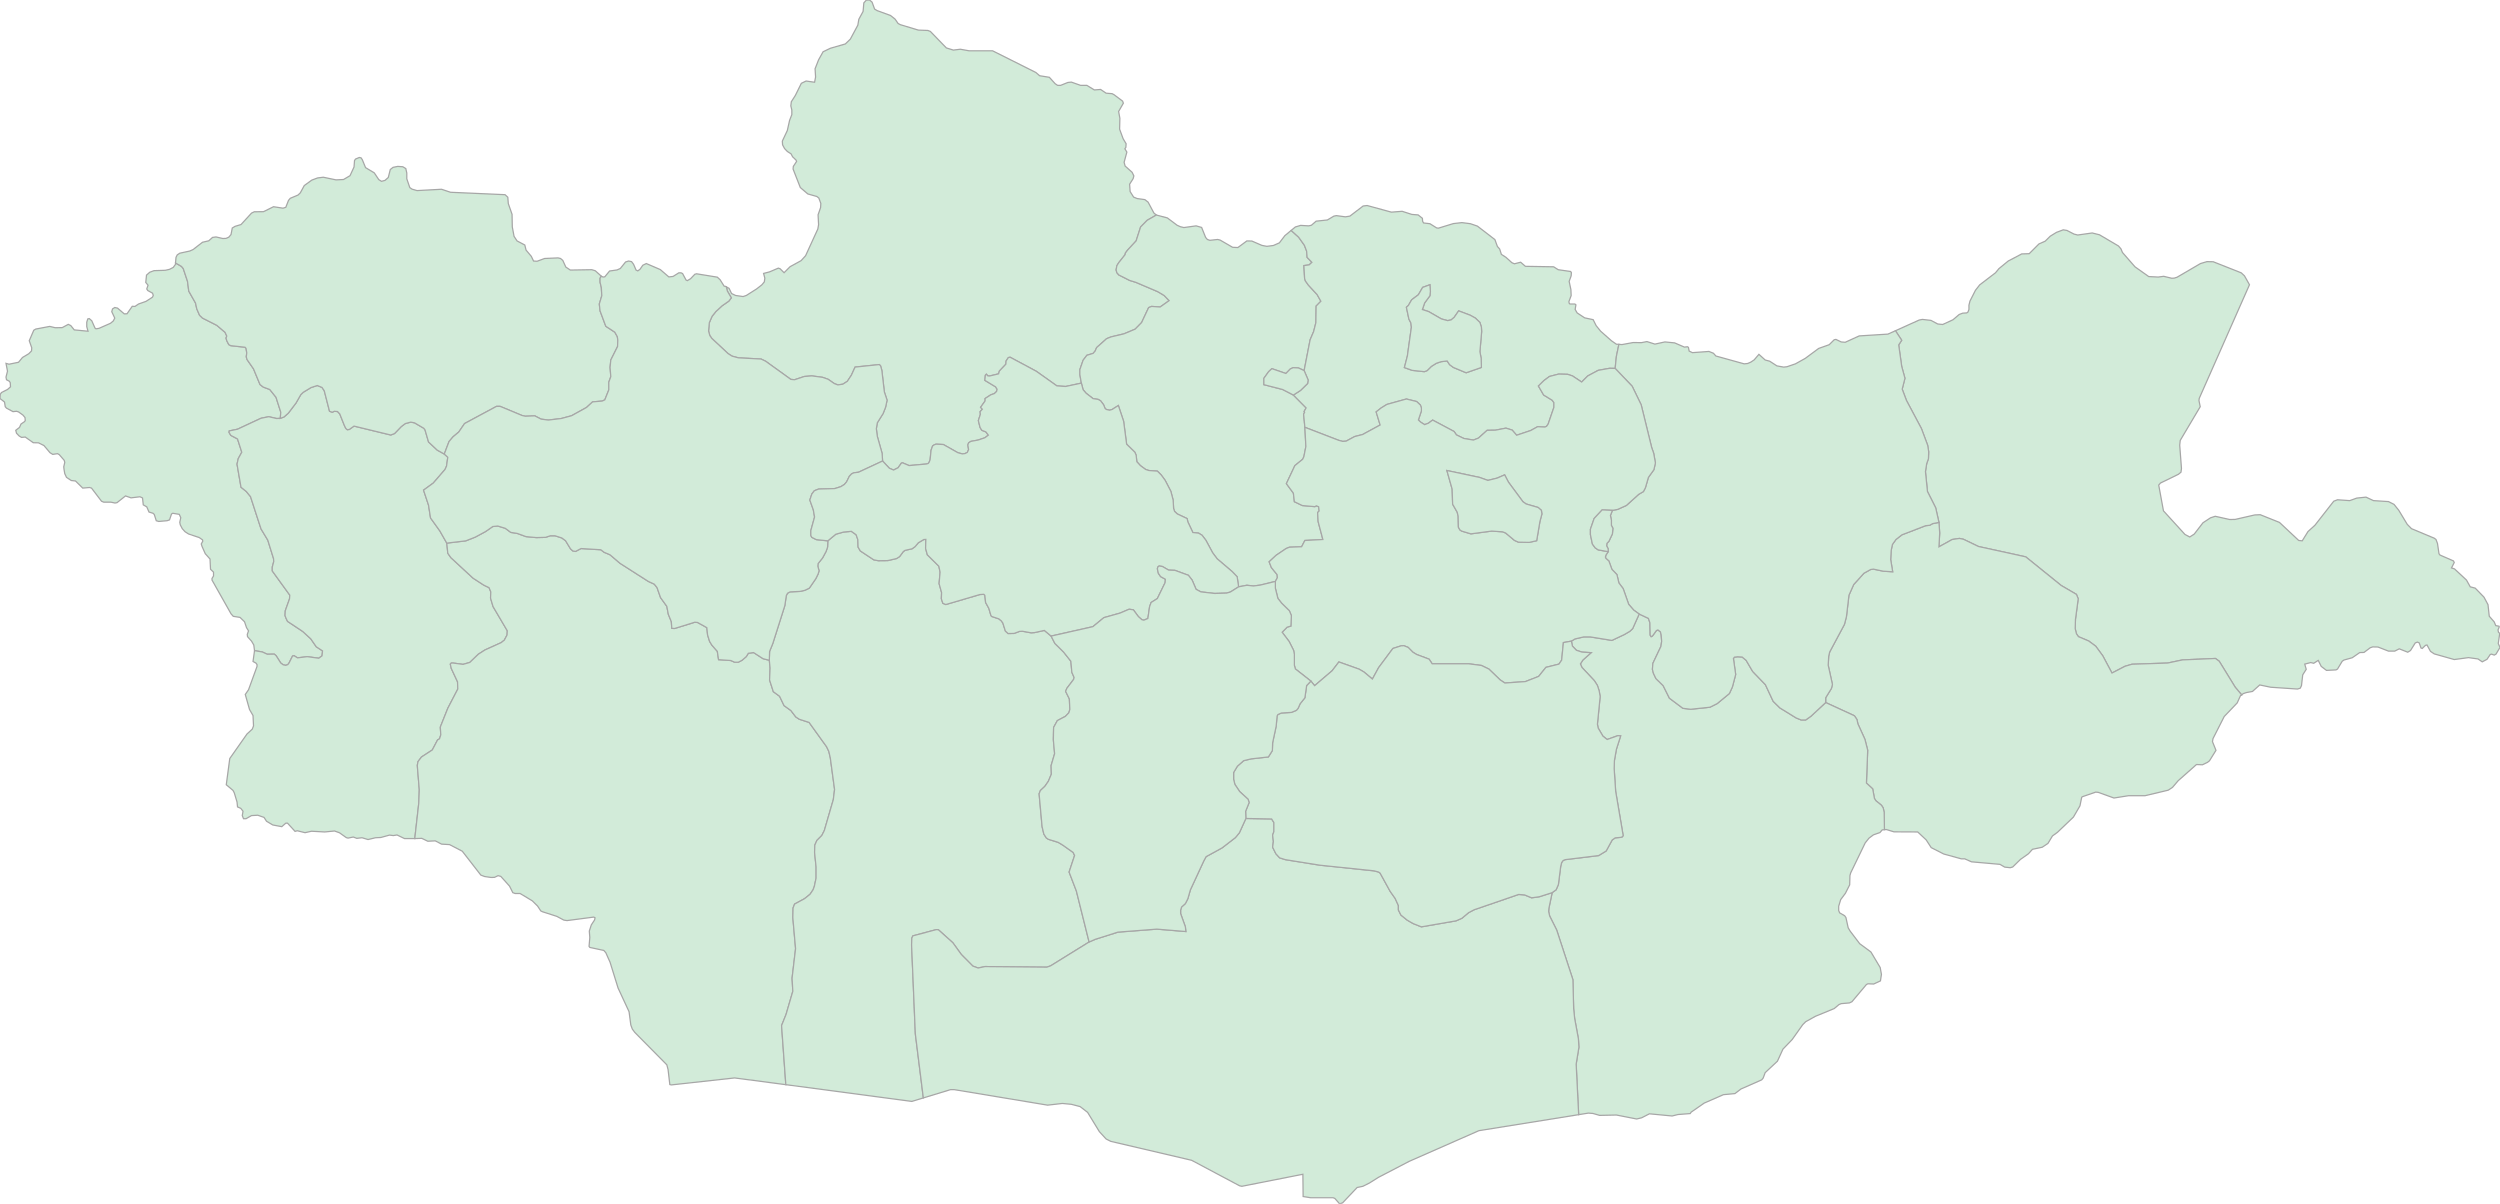 <svg xmlns="http://www.w3.org/2000/svg" xmlns:xlink="http://www.w3.org/1999/xlink" width="499.95" height="240.751" viewBox="0.05 0.0 499.95 240.751" preserveAspectRatio="xMinYMin meet"><g transform="matrix(1,0,0,-1,0,240.751)"><g><g><path fill-rule="evenodd" fill="#D2EBD9" stroke="#A6A6A6" stroke-width="0.25" opacity="1" d="M 448.35,101.776 L 448.65,102.041 L 449.3,102.257 L 450.5,102.474 L 451.95,103.774 L 454.15,103.317 L 459.5,102.956 L 460.05,103.124 L 460.3,103.63 L 460.55,105.797 L 461.25,106.904 L 460.95,107.94 L 462.15,108.253 L 462.75,108.108 L 463.65,108.686 L 464.25,107.482 L 465.3,106.688 L 467.2,106.784 L 467.5,106.952 L 468.45,108.518 L 468.8,108.758 L 470.45,109.216 L 471.95,110.251 L 472.8,110.275 L 474.05,111.214 L 474.55,111.383 L 475.6,111.359 L 477.7,110.54 L 478.95,110.54 L 479.85,110.998 L 481.55,110.323 L 482.1,110.66 L 483.05,112.177 L 483.5,112.346 L 483.85,112.177 L 484.2,111.166 L 484.45,111.07 L 485.1,111.696 L 485.4,111.768 L 486.1,110.492 L 486.85,109.986 L 490.85,108.855 L 493.7,109.24 L 495.6,108.975 L 496.45,108.397 L 497.4,108.903 L 498.05,109.866 L 498.3,109.938 L 498.85,109.745 L 499.2,109.938 L 500.0,111.286 L 499.65,112.057 L 499.95,114.104 L 499.7,114.296 L 499.6,114.778 L 499.85,115.38 L 499.8,115.524 L 499.15,115.644 L 498.85,116.367 L 497.85,117.523 L 497.6,119.834 L 496.8,121.327 L 495.05,123.133 L 494.05,123.397 L 493.3,124.746 L 490.9,126.985 L 490.3,127.178 L 490.85,128.261 L 490.7,128.574 L 488,129.754 L 487.8,130.019 L 487.5,132.065 L 487.2,132.86 L 486.85,133.125 L 482.3,135.027 L 481.45,135.894 L 479.75,138.711 L 478.8,139.891 L 477.7,140.444 L 474.7,140.637 L 473.2,141.335 L 471.35,141.143 L 469.95,140.637 L 467.5,140.806 L 466.75,140.517 L 463,135.725 L 461.6,134.449 L 460.45,132.595 L 459.75,132.667 L 455.9,136.279 L 452.05,137.82 L 450.95,137.772 L 447.05,136.881 L 445.95,136.857 L 443.05,137.507 L 442.1,137.194 L 440.6,136.207 L 438.85,133.943 L 437.95,133.366 L 437,133.871 L 432.7,138.59 L 431.75,143.743 L 432.1,144.152 L 435.7,145.91 L 436.2,146.319 L 436.3,147.066 L 435.95,151.713 L 436.05,152.676 L 440.05,159.417 L 439.8,160.645 L 439.85,161.079 L 449.9,183.808 L 448.9,185.59 L 448.25,186.192 L 442.65,188.407 L 441.4,188.431 L 440.1,188.046 L 435.4,185.301 L 434.85,185.132 L 434.35,185.108 L 432.75,185.493 L 431.65,185.349 L 429.75,185.445 L 427,187.396 L 424.5,190.261 L 424.2,190.983 L 423.7,191.561 L 419.9,193.8 L 418.45,194.161 L 415.55,193.752 L 414.8,193.945 L 413.4,194.667 L 412.65,194.787 L 411.3,194.282 L 410.05,193.511 L 409.05,192.524 L 407.8,191.97 L 405.85,190.02 L 404.35,189.972 L 401.65,188.551 L 399.8,187.034 L 399.1,186.192 L 395.95,183.784 L 395.1,182.7 L 394,180.533 L 393.8,179.715 L 393.8,178.872 L 393.6,178.342 L 393.35,178.174 L 392.55,178.126 L 391.85,177.861 L 390.6,176.801 L 388.55,175.862 L 387.55,175.959 L 386.2,176.681 L 384.5,176.874 L 383.85,176.753 L 379.1,174.61 L 380.35,172.708 L 379.75,171.769 L 380.35,167.483 L 381,165.1 L 380.45,162.933 L 381.3,160.67 L 384.3,155.035 L 385.55,151.689 L 385.75,150.388 L 385.7,149.016 L 385.35,148.029 L 385.1,146.44 L 385.5,142.467 L 387.15,139.192 L 387.8,136.279 L 387.95,134.16 L 387.8,131.391 L 390.45,132.86 L 391.9,133.077 L 392.7,132.908 L 395.7,131.463 L 405.15,129.393 L 412.25,123.662 L 415.3,121.881 L 415.65,121.014 L 415.1,116.872 L 415.05,115.018 L 415.3,114.007 L 415.7,113.429 L 417.75,112.563 L 419.15,111.527 L 420.55,109.625 L 422.4,106.158 L 425,107.506 L 426.4,107.916 L 433.55,108.156 L 436.5,108.782 L 443.1,109.071 L 443.85,108.518 L 447.05,103.317 L 448.35,101.776 z" /><path fill-rule="evenodd" fill="#D2EBD9" stroke="#A6A6A6" stroke-width="0.25" opacity="1" d="M 35.15,188.166 L 35.15,187.901 L 34.7,187.275 L 33.95,186.89 L 33.1,186.697 L 30.85,186.625 L 30,186.312 L 29.35,185.734 L 29.2,184.266 L 29.65,183.712 L 29.4,182.965 L 29.6,182.652 L 30.55,182.123 L 30.7,181.689 L 30.55,181.328 L 29.25,180.485 L 27.75,179.956 L 27.05,179.474 L 26.5,179.498 L 25.45,178.005 L 24.9,177.981 L 23.55,179.137 L 23,179.257 L 22.55,178.968 L 22.4,178.415 L 23,177.139 L 22.7,176.561 L 22.15,176.103 L 19.85,175.092 L 19.25,174.996 L 19.05,175.14 L 18.4,176.609 L 17.9,177.042 L 17.6,176.97 L 17.4,176.32 L 17.4,175.429 L 17.65,174.514 L 14.9,174.779 L 14.2,175.646 L 13.7,175.887 L 12.5,175.236 L 11.1,175.212 L 10,175.477 L 7.2,174.947 L 6.8,174.707 L 5.9,172.612 L 6.4,171.191 L 6.35,170.565 L 5.8,170.012 L 4.55,169.265 L 3.75,168.302 L 1.85,167.917 L 1.25,168.085 L 1.55,166.52 L 1.25,165.341 L 1.35,164.811 L 1.9,164.522 L 2.1,164.233 L 2.15,163.39 L 1.55,162.861 L 0.35,162.259 L 0.1,161.897 L 0.05,161.055 L 0.95,160.356 L 1.1,159.417 L 1.35,159.129 L 2.65,158.43 L 3.35,158.503 L 3.75,158.382 L 4.65,157.732 L 5.05,157.25 L 5.1,156.649 L 4.95,156.432 L 4.25,155.95 L 3.95,155.276 L 3.2,154.698 L 3.35,154.12 L 3.85,153.591 L 4.35,153.278 L 5.1,153.35 L 6.7,152.218 L 7.75,152.194 L 8.85,151.64 L 10.05,150.22 L 10.6,149.883 L 11.55,150.027 L 11.9,149.835 L 12.9,148.679 L 13,148.27 L 12.8,147.403 L 12.85,146.921 L 13,146.03 L 13.35,145.284 L 14.3,144.658 L 15.15,144.562 L 16.6,143.141 L 17.95,143.261 L 18.35,143.141 L 20.35,140.517 L 20.8,140.324 L 22.25,140.324 L 23.05,140.155 L 23.45,140.228 L 25.15,141.576 L 26.25,141.191 L 28.05,141.407 L 28.55,141.167 L 28.7,139.794 L 29.4,139.385 L 29.85,138.35 L 30.65,138.109 L 30.9,137.868 L 31.3,136.616 L 31.8,136.472 L 33.45,136.616 L 33.95,136.785 L 34.35,137.964 L 34.6,138.109 L 35.9,137.892 L 36.2,137.218 L 36,136.303 L 36.1,135.797 L 36.5,135.027 L 37.05,134.425 L 37.75,133.968 L 39.9,133.245 L 40.55,132.788 L 40.6,132.523 L 40.3,131.969 L 40.45,131.488 L 41.1,130.019 L 42.05,128.959 L 42.15,126.913 L 42.75,126.335 L 42.75,125.564 L 42.45,125.083 L 42.45,124.746 L 46.25,118.004 L 46.7,117.498 L 48.05,117.282 L 48.95,116.415 L 49.35,115.235 L 49.75,114.585 L 49.5,113.887 L 49.55,113.429 L 50.35,112.538 L 50.8,111.768 L 50.95,110.636 L 52.5,110.371 L 53.5,109.914 L 54.9,109.938 L 55.25,109.649 L 56.2,108.156 L 56.7,107.795 L 57.2,107.699 L 57.6,107.843 L 57.85,108.156 L 58.55,109.553 L 58.85,109.625 L 59.55,109.192 L 61.5,109.432 L 63.8,109.119 L 64.45,109.601 L 64.5,110.034 L 64.55,110.588 L 63.3,111.407 L 62.2,112.996 L 60.6,114.465 L 57.55,116.487 L 57.25,117.113 L 57.05,117.643 L 57.1,118.606 L 57.95,120.99 L 58,121.736 L 54.5,126.576 L 54.5,127.346 L 54.8,128.478 L 54.75,129.056 L 53.6,132.74 L 52.25,134.979 L 50.15,141.432 L 49.3,142.467 L 48.25,143.31 L 47.45,147.932 L 47.7,149.04 L 48.4,150.316 L 47.55,152.965 L 46.2,153.687 L 45.85,154.289 L 45.9,154.578 L 47.55,154.915 L 52.25,157.106 L 53.8,157.419 L 55.35,157.058 L 56.1,157.082 L 56.2,158.31 L 55.25,161.296 L 54,162.861 L 52.7,163.342 L 52.05,163.848 L 50.75,166.978 L 49.45,168.856 L 49.3,169.386 L 49.4,170.18 L 49.25,171.095 L 49.05,171.312 L 46.2,171.625 L 45.8,171.841 L 45.4,172.612 L 45.25,173.142 L 45.4,173.551 L 45.05,174.297 L 43.4,175.694 L 40.55,177.139 L 39.95,177.716 L 39.4,178.993 L 39.15,180.148 L 37.8,182.532 L 37.55,184.482 L 36.7,187.034 L 36.35,187.468 L 35.15,188.166 z" /><path fill-rule="evenodd" fill="#D2EBD9" stroke="#A6A6A6" stroke-width="0.25" opacity="1" d="M 50.95,110.636 L 50.65,108.469 L 51.25,108.132 L 51.45,107.843 L 51.45,107.482 L 49.75,102.811 L 49.1,101.872 L 49.95,98.862 L 50.65,97.659 L 50.75,95.588 L 50.5,94.938 L 49.45,93.975 L 46,89.063 L 45.3,83.814 L 46.65,82.682 L 46.9,82.201 L 47.45,80.371 L 47.55,79.384 L 48.2,79.095 L 48.65,78.517 L 48.5,77.65 L 48.75,77.024 L 49.25,77.024 L 50.35,77.65 L 51.6,77.722 L 52.85,77.289 L 53.35,76.518 L 54.6,75.772 L 56.4,75.435 L 57.2,76.133 L 57.55,76.133 L 59.05,74.496 L 59.5,74.616 L 61.05,74.231 L 62.35,74.52 L 65,74.376 L 66.95,74.568 L 67.95,74.207 L 69.3,73.244 L 69.65,73.148 L 70.7,73.364 L 71.4,73.099 L 72.45,73.22 L 73.65,72.859 L 75.15,73.22 L 76.2,73.268 L 77.95,73.75 L 78.7,73.653 L 79.45,73.774 L 80.95,73.051 L 83,73.051 L 83.8,80.154 L 83.9,82.803 L 83.5,87.69 L 83.65,88.461 L 84.35,89.376 L 86.5,90.772 L 87.55,92.771 L 87.95,93.012 L 88.2,93.806 L 88.1,95.347 L 89.6,99.103 L 91.6,102.956 L 91.55,104.4 L 90.3,107.073 L 90.1,107.94 L 90.3,108.156 L 90.65,108.156 L 92.65,107.892 L 94,108.277 L 95.7,109.914 L 97.05,110.781 L 100.25,112.225 L 100.9,112.731 L 101.45,113.766 L 101.5,114.609 L 98.65,119.449 L 98.15,121.134 L 98.2,122.386 L 97.85,123.229 L 96.8,123.735 L 94.65,125.131 L 90.2,129.248 L 89.6,130.115 L 89.4,132.138 L 88,134.594 L 86.15,137.17 L 85.75,139.722 L 84.75,142.732 L 86.7,144.152 L 89.05,146.873 L 89.35,147.547 L 89.6,149.305 L 88.9,149.955 L 87.5,150.725 L 85.75,152.363 L 85.05,154.771 L 84.8,155.108 L 82.95,156.191 L 82.2,156.336 L 81.1,156.047 L 80.3,155.445 L 78.95,154.048 L 78.2,153.759 L 70.85,155.541 L 69.9,154.867 L 69.5,154.819 L 69.2,155.084 L 68.9,155.71 L 68,157.973 L 67.55,158.454 L 66.9,158.503 L 66.5,158.31 L 65.95,158.503 L 64.9,162.596 L 64.45,163.27 L 63.5,163.655 L 62.25,163.246 L 60.7,162.307 L 60.2,161.825 L 59.25,160.164 L 57.7,158.117 L 56.85,157.371 L 56.1,157.082 L 55.35,157.058 L 53.8,157.419 L 52.25,157.106 L 47.55,154.915 L 45.9,154.578 L 45.85,154.289 L 46.2,153.687 L 47.55,152.965 L 48.4,150.316 L 47.7,149.04 L 47.45,147.932 L 48.25,143.31 L 49.3,142.467 L 50.15,141.432 L 52.25,134.979 L 53.6,132.74 L 54.75,129.056 L 54.8,128.478 L 54.5,127.346 L 54.5,126.576 L 58,121.736 L 57.95,120.99 L 57.1,118.606 L 57.05,117.643 L 57.25,117.113 L 57.55,116.487 L 60.6,114.465 L 62.2,112.996 L 63.3,111.407 L 64.55,110.588 L 64.5,110.034 L 64.45,109.601 L 63.8,109.119 L 61.5,109.432 L 59.55,109.192 L 58.85,109.625 L 58.55,109.553 L 57.85,108.156 L 57.6,107.843 L 57.2,107.699 L 56.7,107.795 L 56.2,108.156 L 55.25,109.649 L 54.9,109.938 L 53.5,109.914 L 52.5,110.371 L 50.95,110.636 z" /><path fill-rule="evenodd" fill="#D2EBD9" stroke="#A6A6A6" stroke-width="0.25" opacity="1" d="M 448.35,101.776 L 447.05,103.317 L 443.85,108.518 L 443.1,109.071 L 436.5,108.782 L 433.55,108.156 L 426.4,107.916 L 425,107.506 L 422.4,106.158 L 420.55,109.625 L 419.15,111.527 L 417.75,112.563 L 415.7,113.429 L 415.3,114.007 L 415.05,115.018 L 415.1,116.872 L 415.65,121.014 L 415.3,121.881 L 412.25,123.662 L 405.15,129.393 L 395.7,131.463 L 392.7,132.908 L 391.9,133.077 L 390.45,132.86 L 387.8,131.391 L 387.95,134.16 L 387.8,136.279 L 386.55,136.038 L 385.95,135.701 L 385.15,135.629 L 380.4,133.799 L 379.2,132.86 L 378.5,131.873 L 378.25,130.693 L 378.15,128.839 L 378.55,126.407 L 376.65,126.528 L 374.7,126.937 L 374.15,126.865 L 372.8,126.118 L 370.75,123.855 L 369.8,121.712 L 369.3,117.426 L 368.9,115.885 L 365.95,110.371 L 365.75,109.505 L 365.65,107.723 L 366.5,103.871 L 366.3,103.076 L 365.15,101.222 L 365.15,100.259 L 370.9,97.61 L 371.4,96.864 L 371.6,95.973 L 373,92.891 L 373.55,90.724 L 373.3,84.151 L 374.55,82.995 L 374.9,81.069 L 375.2,80.612 L 376.3,79.721 L 376.65,79.191 L 376.85,78.3 L 376.9,74.833 L 377.3,74.857 L 378.8,74.4 L 383.55,74.376 L 385.25,72.786 L 386.25,71.245 L 388.75,69.969 L 392.25,69.006 L 392.95,69.006 L 394.3,68.404 L 400,67.899 L 400.95,67.345 L 402.05,67.225 L 402.55,67.369 L 404.1,68.886 L 405.7,70.018 L 406.5,70.908 L 408.45,71.318 L 409.6,72.088 L 410.5,73.581 L 411.5,74.303 L 414.7,77.361 L 416,79.6 L 416.35,81.31 L 416.5,81.43 L 419.15,82.345 L 419.65,82.297 L 422.8,81.165 L 425.7,81.623 L 429,81.623 L 433.65,82.73 L 434.5,83.284 L 435.65,84.633 L 439.3,87.859 L 440.5,87.811 L 441.5,88.292 L 441.9,88.605 L 443.2,90.7 L 442.5,92.434 L 442.6,93.036 L 444.85,97.466 L 447.45,100.187 L 448.1,101.631 L 448.35,101.776 z" /><path fill-rule="evenodd" fill="#D2EBD9" stroke="#A6A6A6" stroke-width="0.25" opacity="1" d="M 376.9,74.833 L 376.85,78.3 L 376.65,79.191 L 376.3,79.721 L 375.2,80.612 L 374.9,81.069 L 374.55,82.995 L 373.3,84.151 L 373.55,90.724 L 373,92.891 L 371.6,95.973 L 371.4,96.864 L 370.9,97.61 L 365.15,100.259 L 362.2,97.514 L 361.15,96.768 L 360.25,96.768 L 359.25,97.177 L 356,99.175 L 354.65,100.5 L 353.1,103.822 L 350.55,106.471 L 349.25,108.686 L 348.45,109.36 L 347.55,109.408 L 346.9,109.336 L 346.7,109.071 L 347.15,105.869 L 346.5,103.389 L 345.9,102.065 L 343.45,100.042 L 342,99.32 L 338.15,98.911 L 336.6,99.103 L 333.9,101.126 L 332.65,103.63 L 331.2,105.05 L 330.7,106.11 L 330.5,106.904 L 330.6,108.108 L 332.2,111.479 L 332.35,112.514 L 332.25,113.791 L 332.1,114.392 L 331.6,114.778 L 331.3,114.657 L 330.5,113.55 L 330.25,113.429 L 330.05,113.742 L 330,116.198 L 329.7,117.089 L 327.85,117.956 L 326.55,115.043 L 326,114.513 L 324.9,113.863 L 322.4,112.683 L 318.1,113.381 L 316.75,113.381 L 315,112.972 L 314.3,112.538 L 314.5,111.551 L 315.3,110.709 L 316.4,110.347 L 318.25,110.227 L 316.6,108.758 L 316.1,107.988 L 316.4,107.29 L 318.9,104.617 L 319.5,103.678 L 319.85,102.594 L 320.05,101.463 L 319.5,95.925 L 319.65,95.154 L 320.6,93.541 L 321.45,92.867 L 323.6,93.638 L 324.15,93.589 L 323.3,90.917 L 322.9,88.654 L 322.85,87.016 L 323.15,82.49 L 324.65,73.653 L 324.5,73.412 L 324.15,73.292 L 323.05,73.196 L 322.45,72.762 L 321.25,70.571 L 319.75,69.656 L 313.05,68.838 L 312.65,68.669 L 312.35,68.26 L 312.15,67.441 L 311.7,63.878 L 311.25,62.818 L 310.45,62.24 L 309.8,59.11 L 309.75,58.46 L 309.95,57.569 L 311.35,54.776 L 314.6,44.832 L 314.75,39.03 L 314.95,37.079 L 315.7,32.986 L 315.8,31.325 L 315.25,27.954 L 315.75,17.841 L 317.7,18.154 L 318.6,18.082 L 319.95,17.697 L 323.3,17.769 L 327.35,16.975 L 328.35,17.215 L 329.9,18.01 L 334.45,17.577 L 335.6,17.866 L 338.05,18.058 L 338.25,18.347 L 340.85,20.153 L 344.7,21.838 L 347,22.055 L 348.2,22.97 L 352.35,24.8 L 352.65,25.161 L 353.05,26.245 L 355.5,28.532 L 356.6,30.94 L 358.45,32.866 L 360.55,35.827 L 361.15,36.429 L 363.1,37.513 L 366.85,39.054 L 367.8,39.848 L 368.25,40.041 L 369.9,40.185 L 370.4,40.426 L 373.3,43.869 L 373.6,44.014 L 374.75,43.966 L 376.1,44.592 L 376.3,45.892 L 376.05,47.264 L 374.2,50.37 L 371.95,52.032 L 370.05,54.536 L 369.65,55.21 L 369.2,57.256 L 368.95,57.618 L 367.95,58.195 L 367.75,58.653 L 367.75,59.52 L 368.15,60.844 L 369.1,62.12 L 369.95,63.806 L 370,65.659 L 370.15,66.189 L 373.05,72.185 L 373.8,73.124 L 374.7,73.798 L 376,74.255 L 376.45,74.785 L 376.9,74.833 z" /><path fill-rule="evenodd" fill="#D2EBD9" stroke="#A6A6A6" stroke-width="0.25" opacity="1" d="M 83,73.051 L 84.4,73.099 L 85.6,72.522 L 87.1,72.594 L 88.35,71.944 L 89.95,71.847 L 92.5,70.523 L 96.2,65.756 L 96.95,65.467 L 98.25,65.274 L 98.95,65.298 L 99.65,65.635 L 100.2,65.491 L 101.95,63.541 L 102.6,62.24 L 103.05,62.072 L 104.05,62.072 L 106.5,60.603 L 107.55,59.568 L 108.2,58.581 L 108.55,58.412 L 111.4,57.497 L 112.8,56.751 L 113.45,56.654 L 118.8,57.353 L 119.05,57.208 L 118.95,56.775 L 118.3,55.788 L 117.9,54.56 L 118,53.26 L 117.85,51.502 L 118,51.285 L 120.8,50.683 L 121.2,50.226 L 122.05,48.324 L 123.65,43.171 L 125.85,38.428 L 126.2,35.779 L 126.5,34.961 L 127,34.286 L 133.4,27.81 L 133.65,26.871 L 134,23.861 L 134.3,23.789 L 146.95,25.185 L 157.2,23.837 L 156.35,35.659 L 157.25,37.898 L 158.6,42.521 L 158.45,45.121 L 159.15,51.044 L 158.6,57.256 L 158.65,59.183 L 158.95,59.953 L 160.95,61.037 L 162.05,61.927 L 162.65,62.818 L 162.9,63.493 L 163.25,65.13 L 163.25,67.393 L 162.95,70.258 L 163,71.751 L 163.4,72.666 L 164.4,73.677 L 164.9,74.664 L 166.7,80.852 L 166.95,82.875 L 166.1,89.159 L 165.8,90.483 L 165.35,91.422 L 161.85,96.286 L 159.9,96.912 L 159.2,97.37 L 158.2,98.67 L 156.85,99.633 L 155.95,101.511 L 154.7,102.426 L 153.95,104.761 L 154.05,107.145 L 153.9,108.71 L 152.65,109.023 L 150.75,110.251 L 149.7,110.107 L 149.3,109.457 L 148.45,108.71 L 147.7,108.325 L 146.95,108.325 L 146.2,108.662 L 143.75,108.831 L 143.5,110.492 L 142.4,111.744 L 141.95,112.49 L 141.55,113.791 L 141.4,115.235 L 139.55,116.27 L 139,116.319 L 134.95,115.067 L 134.4,115.091 L 134.3,116.439 L 133.7,117.908 L 133.4,119.497 L 132.15,121.23 L 131.45,123.229 L 130.9,123.927 L 129.7,124.481 L 124.05,128.093 L 122.05,129.802 L 120.85,130.308 L 120.2,130.813 L 116.25,131.054 L 115.15,130.476 L 114.6,130.573 L 114.15,130.982 L 113.15,132.619 L 112.4,133.173 L 111.05,133.606 L 110.1,133.606 L 109.15,133.293 L 107.3,133.245 L 105.25,133.438 L 103.45,134.088 L 102.2,134.281 L 101.1,135.099 L 99.6,135.557 L 98.6,135.46 L 97.15,134.449 L 95.1,133.341 L 93.2,132.595 L 89.4,132.138 L 89.6,130.115 L 90.2,129.248 L 94.65,125.131 L 96.8,123.735 L 97.85,123.229 L 98.2,122.386 L 98.15,121.134 L 98.65,119.449 L 101.5,114.609 L 101.45,113.766 L 100.9,112.731 L 100.25,112.225 L 97.05,110.781 L 95.7,109.914 L 94,108.277 L 92.65,107.892 L 90.65,108.156 L 90.3,108.156 L 90.1,107.94 L 90.3,107.073 L 91.55,104.4 L 91.6,102.956 L 89.6,99.103 L 88.1,95.347 L 88.2,93.806 L 87.95,93.012 L 87.55,92.771 L 86.5,90.772 L 84.35,89.376 L 83.65,88.461 L 83.5,87.69 L 83.9,82.803 L 83.8,80.154 L 83,73.051 z" /><path fill-rule="evenodd" fill="#D2EBD9" stroke="#A6A6A6" stroke-width="0.25" opacity="1" d="M 157.2,23.837 L 182.4,20.49 L 184.7,21.188 L 183.1,33.998 L 182.35,51.815 L 182.4,53.163 L 182.6,53.597 L 187.3,54.849 L 187.7,54.825 L 190.6,52.224 L 192.3,49.865 L 194.6,47.553 L 195.65,47.168 L 197.05,47.457 L 209.4,47.336 L 210.15,47.601 L 217.85,52.369 L 215.3,62.578 L 213.85,66.358 L 214.95,69.68 L 214.65,70.282 L 212.65,71.703 L 211.65,72.305 L 209.7,72.907 L 209.3,73.172 L 208.8,73.942 L 208.45,75.435 L 207.85,82.008 L 208.1,82.658 L 209,83.501 L 209.7,84.512 L 210.3,85.933 L 210.25,87.642 L 210.95,90.026 L 210.7,92.819 L 210.75,95.275 L 211.5,96.647 L 213.1,97.49 L 213.8,98.212 L 214,98.887 L 213.9,100.981 L 213.15,102.498 L 213.4,103.1 L 214.75,104.882 L 214.85,105.267 L 214.4,106.302 L 214.2,108.518 L 212.75,110.347 L 211,112.081 L 210.25,113.55 L 208.9,114.681 L 206.95,114.248 L 206.25,114.2 L 204.55,114.513 L 203.95,114.489 L 202.85,114.079 L 201.65,114.055 L 201.1,114.561 L 200.6,116.15 L 200.3,116.584 L 199.8,116.993 L 198.35,117.474 L 198.2,117.715 L 197.8,119.088 L 197.15,120.267 L 197,121.688 L 196.8,121.905 L 196,121.856 L 189.2,119.858 L 188.6,120.099 L 188.3,121.014 L 188.35,122.242 L 187.85,124.048 L 188.05,126.335 L 187.8,127.515 L 185.5,129.802 L 185.15,131.078 L 185.2,132.884 L 184.8,132.86 L 183.7,132.21 L 183.05,131.439 L 182.45,131.006 L 181.05,130.693 L 180.7,130.452 L 179.95,129.441 L 179.35,129.056 L 177.6,128.646 L 175.7,128.622 L 174.8,128.791 L 172.1,130.573 L 171.65,131.343 L 171.6,132.836 L 171.25,133.823 L 170.3,134.497 L 168.75,134.353 L 167.2,133.919 L 165.6,132.595 L 165.55,131.343 L 165.25,130.476 L 164.55,129.176 L 163.65,128.044 L 163.6,127.515 L 163.85,126.6 L 163.65,125.95 L 163.2,125.035 L 161.9,123.133 L 161,122.699 L 160.05,122.483 L 158.05,122.386 L 157.55,122.121 L 157.3,121.664 L 157,119.641 L 154.6,112.081 L 153.95,110.468 L 153.9,108.71 L 154.05,107.145 L 153.95,104.761 L 154.7,102.426 L 155.95,101.511 L 156.85,99.633 L 158.2,98.67 L 159.2,97.37 L 159.9,96.912 L 161.85,96.286 L 165.35,91.422 L 165.8,90.483 L 166.1,89.159 L 166.95,82.875 L 166.7,80.852 L 164.9,74.664 L 164.4,73.677 L 163.4,72.666 L 163,71.751 L 162.95,70.258 L 163.25,67.393 L 163.25,65.13 L 162.9,63.493 L 162.65,62.818 L 162.05,61.927 L 160.95,61.037 L 158.95,59.953 L 158.65,59.183 L 158.6,57.256 L 159.15,51.044 L 158.45,45.121 L 158.6,42.521 L 157.25,37.898 L 156.35,35.659 L 157.2,23.837 z" /><path fill-rule="evenodd" fill="#D2EBD9" stroke="#A6A6A6" stroke-width="0.25" opacity="1" d="M 184.7,21.188 L 190.15,22.85 L 190.85,22.85 L 209.55,19.744 L 212.5,20.081 L 214.3,19.912 L 216.05,19.455 L 217.55,18.299 L 219.9,14.447 L 221.25,12.978 L 222.2,12.496 L 238.35,8.716 L 247.95,3.612 L 248.4,3.515 L 260.6,5.923 L 260.65,1.469 L 262.15,1.228 L 266.65,1.228 L 267,1.083 L 267.95,0.0 L 268.55,0.217 L 271.45,3.275 L 272.6,3.515 L 273.9,4.165 L 275.7,5.297 L 281.85,8.499 L 295.8,14.639 L 315.75,17.841 L 315.25,27.954 L 315.8,31.325 L 315.7,32.986 L 314.95,37.079 L 314.75,39.03 L 314.6,44.832 L 311.35,54.776 L 309.95,57.569 L 309.75,58.46 L 309.8,59.11 L 310.45,62.24 L 307.9,61.422 L 306.35,61.205 L 304.95,61.783 L 303.75,61.879 L 294.85,58.821 L 293.75,58.244 L 292.4,57.112 L 291.25,56.606 L 284.3,55.402 L 282.65,56.053 L 281.45,56.751 L 280.2,57.762 L 279.7,58.773 L 279.7,59.664 L 279.05,61.085 L 278.05,62.505 L 276.05,66.141 L 275.75,66.358 L 274.85,66.599 L 264,67.73 L 257.1,68.838 L 255.95,69.199 L 255.2,70.018 L 254.55,71.318 L 254.7,72.473 L 254.55,73.75 L 254.8,74.448 L 254.8,76.254 L 254.35,76.976 L 249.2,77.072 L 247.9,74.207 L 247.1,73.244 L 244.45,71.197 L 241.25,69.44 L 240.8,68.621 L 238.1,62.794 L 237.6,61.037 L 237.1,60.049 L 236.35,59.375 L 236.15,58.749 L 236.15,58.051 L 237.1,55.402 L 237.2,54.463 L 231.4,54.945 L 223.6,54.343 L 219.05,52.898 L 217.85,52.369 L 210.15,47.601 L 209.4,47.336 L 197.05,47.457 L 195.65,47.168 L 194.6,47.553 L 192.3,49.865 L 190.6,52.224 L 187.7,54.825 L 187.3,54.849 L 182.6,53.597 L 182.4,53.163 L 182.35,51.815 L 183.1,33.998 L 184.7,21.188 z" /><path fill-rule="evenodd" fill="#D2EBD9" stroke="#A6A6A6" stroke-width="0.25" opacity="1" d="M 231.3,197.749 L 230.8,198.158 L 229.65,200.325 L 229,200.831 L 227.45,201.048 L 226.75,201.336 L 226.05,202.444 L 225.95,203.913 L 226.65,205.02 L 226.8,205.574 L 226.45,206.296 L 225.05,207.549 L 224.85,208.295 L 225.4,210.341 L 225,210.992 L 225.2,211.281 L 225.25,212.003 L 224.65,213.014 L 223.95,214.916 L 224,217.107 L 223.75,218.456 L 224.7,220.117 L 224.55,220.526 L 222.85,221.802 L 222.45,222.019 L 221.25,222.115 L 220.15,222.862 L 218.9,222.766 L 217.4,223.68 L 216.15,223.68 L 214.3,224.331 L 213.6,224.258 L 212.15,223.68 L 211.55,223.68 L 211.05,224.018 L 209.9,225.294 L 207.95,225.607 L 207.2,226.257 L 198.55,230.591 L 193.85,230.591 L 192.1,230.904 L 190.7,230.735 L 189.3,231.169 L 186.1,234.467 L 185.6,234.66 L 183.7,234.732 L 180.1,235.816 L 179.65,236.056 L 179.05,236.923 L 178.15,237.645 L 175.45,238.633 L 174.95,238.946 L 174.45,240.318 L 173.95,240.751 L 173.3,240.727 L 172.8,240.174 L 172.65,238.464 L 171.8,236.899 L 171.6,235.719 L 170.1,232.926 L 169.1,231.963 L 166.1,231.096 L 164.65,230.398 L 163.75,228.785 L 163.05,227.003 L 163.15,225.342 L 162.95,224.306 L 161.25,224.547 L 160.3,224.09 L 159.1,221.658 L 158.3,220.406 L 158.2,219.587 L 158.4,218.745 L 158.4,217.83 L 157.95,216.674 L 157.5,214.651 L 156.5,212.533 L 156.55,211.786 L 156.95,211.04 L 157.5,210.462 L 158.25,209.98 L 158.55,209.402 L 159.25,208.728 L 159.35,208.463 L 158.7,207.476 L 158.65,206.947 L 160.1,203.239 L 161.6,201.963 L 163.4,201.457 L 163.8,201.144 L 164.2,200.06 L 164.15,199.242 L 163.65,197.797 L 163.75,195.823 L 163.6,194.956 L 161.15,189.611 L 160.25,188.624 L 158.05,187.42 L 156.85,186.216 L 156.05,187.01 L 155.7,187.131 L 153.95,186.384 L 152.75,186.071 L 153,185.132 L 152.9,184.386 L 152.4,183.784 L 151.35,182.965 L 149.3,181.665 L 148.65,181.448 L 147.15,181.665 L 146.35,182.05 L 145.85,183.086 L 145.3,183.399 L 145.5,182.556 L 146.3,181.184 L 145.8,180.533 L 144.45,179.594 L 143.2,178.439 L 142.45,177.5 L 141.9,176.224 L 141.75,174.538 L 142,173.647 L 142.4,173.069 L 145.65,170.036 L 146.45,169.53 L 147.7,169.193 L 152.25,168.952 L 153.15,168.519 L 158.2,164.883 L 158.95,164.811 L 160.9,165.461 L 162.4,165.581 L 164.55,165.292 L 165.65,164.907 L 166.9,164.04 L 167.6,163.776 L 168.6,163.92 L 169.5,164.498 L 170.3,165.702 L 171.05,167.339 L 175.9,167.845 L 176.15,167.58 L 176.4,166.689 L 176.9,162.379 L 177.45,160.718 L 177.15,159.321 L 176.65,158.045 L 175.5,156.215 L 175.3,155.011 L 175.5,153.47 L 176.45,150.099 L 176.55,148.558 L 177.9,147.114 L 178.75,146.753 L 179.65,147.21 L 180.3,148.125 L 180.55,148.197 L 181.85,147.644 L 185.3,147.957 L 185.65,148.053 L 185.85,148.294 L 186.05,148.799 L 186.25,150.725 L 186.55,151.568 L 186.9,151.809 L 187.25,151.929 L 188.7,151.857 L 191.6,150.22 L 192.5,149.979 L 193.05,150.051 L 193.5,150.292 L 193.75,150.846 L 193.6,151.761 L 193.75,152.194 L 194.2,152.483 L 195.65,152.748 L 197,153.205 L 197.7,153.735 L 197.2,154.385 L 196.4,154.698 L 196.05,155.252 L 195.7,156.649 L 196.1,157.877 L 196.05,158.43 L 196.5,158.912 L 196.15,159.297 L 197.05,160.573 L 197.05,161.055 L 198.2,161.801 L 198.9,162.042 L 199.35,162.475 L 199.45,162.909 L 199.15,163.39 L 197,164.69 L 197.1,165.702 L 197.3,165.918 L 197.6,165.581 L 197.95,165.557 L 199.75,165.991 L 199.9,166.544 L 201.2,167.917 L 201.25,168.567 L 201.7,169.241 L 202.05,169.313 L 207.3,166.496 L 211.4,163.583 L 213.15,163.463 L 216.3,164.137 L 216,165.846 L 216,166.833 L 216.65,168.711 L 217.4,169.699 L 218.65,170.084 L 219.05,170.541 L 219.35,171.24 L 221.35,173.021 L 222.25,173.382 L 224.8,173.984 L 227.05,174.923 L 228.35,176.248 L 229.75,179.233 L 230.35,179.474 L 232.05,179.354 L 233.85,180.63 L 232.85,181.665 L 231.6,182.412 L 227.2,184.29 L 225.95,184.675 L 223.8,185.758 L 223.4,186.216 L 223.25,186.77 L 223.4,187.612 L 223.75,188.19 L 225.05,189.827 L 225.1,190.14 L 225.55,190.742 L 227.25,192.572 L 228.15,195.365 L 229.45,196.69 L 231.3,197.749 z" /><path fill-rule="evenodd" fill="#D2EBD9" stroke="#A6A6A6" stroke-width="0.25" opacity="1" d="M 231.3,197.749 L 229.45,196.69 L 228.15,195.365 L 227.25,192.572 L 225.55,190.742 L 225.1,190.14 L 225.05,189.827 L 223.75,188.19 L 223.4,187.612 L 223.25,186.77 L 223.4,186.216 L 223.8,185.758 L 225.95,184.675 L 227.2,184.29 L 231.6,182.412 L 232.85,181.665 L 233.85,180.63 L 232.05,179.354 L 230.35,179.474 L 229.75,179.233 L 228.35,176.248 L 227.05,174.923 L 224.8,173.984 L 222.25,173.382 L 221.35,173.021 L 219.35,171.24 L 219.05,170.541 L 218.65,170.084 L 217.4,169.699 L 216.65,168.711 L 216,166.833 L 216,165.846 L 216.3,164.137 L 216.65,162.812 L 217.25,162.114 L 218.65,161.031 L 219.65,160.886 L 220.15,160.597 L 220.75,159.803 L 221.05,159.056 L 221.3,158.864 L 221.95,158.719 L 222.45,158.864 L 223.7,159.658 L 224.75,156.504 L 225.35,151.929 L 227,150.316 L 227.25,149.738 L 227.4,148.414 L 228.1,147.644 L 229.15,146.873 L 229.8,146.656 L 231.5,146.536 L 232.25,145.79 L 233.05,144.706 L 234.2,142.491 L 234.65,140.757 L 234.75,139.048 L 234.95,138.47 L 235.5,137.964 L 237.45,137.049 L 237.6,136.375 L 238.6,134.256 L 239.75,134.136 L 240.45,133.703 L 241.2,132.715 L 242.55,130.211 L 243.45,129.008 L 246.45,126.455 L 247.45,125.42 L 247.75,123.397 L 249.4,123.71 L 250.7,123.566 L 252.05,123.735 L 255.1,124.481 L 255.5,125.227 L 255.45,125.829 L 254.3,127.25 L 253.85,128.406 L 255.25,129.706 L 257.25,131.054 L 257.9,131.319 L 260.35,131.415 L 261,132.667 L 264.6,132.86 L 263.65,136.447 L 263.55,138.253 L 263.85,138.566 L 263.75,139.409 L 263.3,139.602 L 263,139.433 L 260.5,139.65 L 258.9,140.42 L 258.7,142.13 L 257.3,144.032 L 259,147.644 L 260.55,148.896 L 260.8,149.425 L 261.2,151.448 L 261,155.3 L 260.75,157.901 L 260.95,158.31 L 260.85,158.478 L 261.25,159.177 L 258.7,161.753 L 256.55,162.861 L 252.8,163.824 L 252.8,165.1 L 253.75,166.424 L 254.4,167.026 L 257.2,166.063 L 258.1,166.978 L 258.65,167.219 L 259.7,167.17 L 260.85,166.641 L 262.05,172.805 L 262.75,174.442 L 263.2,176.224 L 263.25,179.546 L 264.2,180.509 L 263.45,181.834 L 261.7,183.736 L 261.1,184.579 L 260.95,185.06 L 260.8,187.636 L 261.85,187.781 L 262.4,188.286 L 261.45,189.274 L 261.35,190.526 L 260.9,191.705 L 259.75,193.319 L 258.25,194.667 L 257,193.632 L 255.9,192.187 L 254.7,191.657 L 253.4,191.489 L 252.4,191.681 L 250.4,192.548 L 249.4,192.572 L 247.6,191.248 L 246.55,191.296 L 244.05,192.741 L 243.55,192.861 L 242,192.693 L 241.5,192.861 L 241.15,193.271 L 240.35,195.269 L 239.25,195.582 L 236.8,195.245 L 236.1,195.413 L 235.45,195.702 L 233.5,197.171 L 231.3,197.749 z" /><path fill-rule="evenodd" fill="#D2EBD9" stroke="#A6A6A6" stroke-width="0.25" opacity="1" d="M 120.3,185.518 L 119.1,186.601 L 118.4,186.818 L 114.1,186.745 L 113.2,187.347 L 112.6,188.672 L 112.15,189.057 L 111.65,189.177 L 108.95,189.057 L 107.45,188.503 L 106.75,188.551 L 106.3,189.49 L 105.25,190.742 L 105,191.754 L 103.45,192.572 L 102.85,193.487 L 102.5,195.365 L 102.45,197.893 L 101.7,200.036 L 101.6,201.312 L 101.05,201.818 L 90.15,202.3 L 88.35,202.902 L 83.45,202.637 L 82.45,202.926 L 82,203.239 L 81.4,204.996 L 81.4,206.152 L 81.2,207.043 L 80.6,207.404 L 79.6,207.476 L 78.65,207.284 L 78.1,206.85 L 77.7,205.261 L 77.05,204.683 L 76.35,204.491 L 75.8,204.828 L 74.9,206.176 L 73.15,207.235 L 72.5,208.825 L 72.25,209.186 L 71.9,209.258 L 71.15,208.945 L 70.95,208.656 L 70.85,207.356 L 70.05,205.622 L 68.75,204.852 L 67.25,204.78 L 64.7,205.309 L 63.55,205.165 L 62.4,204.731 L 60.9,203.648 L 60.1,202.179 L 59.65,201.746 L 58.1,201.096 L 57.75,200.686 L 57.2,199.29 L 56.65,199.121 L 54.75,199.41 L 52.75,198.423 L 50.9,198.399 L 50.35,198.134 L 48.25,195.847 L 47.05,195.486 L 46.5,195.149 L 46.25,193.848 L 45.8,193.319 L 45.25,193.078 L 44.6,193.054 L 43.25,193.367 L 42.55,193.271 L 41.8,192.596 L 40.55,192.307 L 38.65,190.839 L 38,190.55 L 36,190.116 L 35.5,189.779 L 35.25,189.298 L 35.15,188.166 L 36.35,187.468 L 36.7,187.034 L 37.55,184.482 L 37.8,182.532 L 39.15,180.148 L 39.4,178.993 L 39.95,177.716 L 40.55,177.139 L 43.4,175.694 L 45.05,174.297 L 45.4,173.551 L 45.25,173.142 L 45.4,172.612 L 45.8,171.841 L 46.2,171.625 L 49.05,171.312 L 49.25,171.095 L 49.4,170.18 L 49.3,169.386 L 49.45,168.856 L 50.75,166.978 L 52.05,163.848 L 52.7,163.342 L 54,162.861 L 55.25,161.296 L 56.2,158.31 L 56.1,157.082 L 56.85,157.371 L 57.7,158.117 L 59.25,160.164 L 60.2,161.825 L 60.7,162.307 L 62.25,163.246 L 63.5,163.655 L 64.45,163.27 L 64.9,162.596 L 65.95,158.503 L 66.5,158.31 L 66.9,158.503 L 67.55,158.454 L 68,157.973 L 68.9,155.71 L 69.2,155.084 L 69.5,154.819 L 69.9,154.867 L 70.85,155.541 L 78.2,153.759 L 78.95,154.048 L 80.3,155.445 L 81.1,156.047 L 82.2,156.336 L 82.95,156.191 L 84.8,155.108 L 85.05,154.771 L 85.75,152.363 L 87.5,150.725 L 88.9,149.955 L 89.85,152.459 L 90.65,153.398 L 91.8,154.361 L 92.95,156.047 L 99.35,159.49 L 100.05,159.49 L 104.45,157.66 L 105.1,157.515 L 107,157.588 L 108.25,156.937 L 109.7,156.745 L 112.3,157.058 L 114.35,157.612 L 117.35,159.273 L 118.55,160.381 L 120.5,160.549 L 121,160.79 L 121.8,162.788 L 121.8,164.329 L 122.2,165.437 L 122.05,167.267 L 122.2,168.76 L 123.55,171.456 L 123.6,172.756 L 123.5,173.431 L 123,174.321 L 121.2,175.501 L 120.05,178.583 L 119.9,179.956 L 120.4,181.617 L 120.3,183.278 L 120.05,184.314 L 120.05,185.108 L 120.3,185.518 z" /><path fill-rule="evenodd" fill="#D2EBD9" stroke="#A6A6A6" stroke-width="0.25" opacity="1" d="M 323.8,171.89 L 323.3,171.914 L 322.3,172.612 L 320.15,174.514 L 319.25,175.622 L 318.65,176.826 L 316.95,177.187 L 315.45,178.174 L 315.05,178.872 L 315.2,179.787 L 315,179.956 L 314,179.956 L 313.85,180.124 L 313.8,180.437 L 314.25,181.641 L 314.2,182.821 L 313.85,184.482 L 314.25,185.59 L 314.3,186.216 L 314.15,186.457 L 311.65,186.818 L 310.75,187.396 L 305.1,187.492 L 304.15,188.311 L 302.9,187.998 L 302.4,188.214 L 301.2,189.298 L 300.3,189.876 L 299.95,190.959 L 299.5,191.465 L 299,192.837 L 295.5,195.534 L 294.1,196.015 L 292.4,196.232 L 290.7,196.039 L 287.7,195.124 L 287.35,195.173 L 286,196.015 L 284.75,196.16 L 284.55,196.473 L 284.5,197.099 L 283.65,197.773 L 282.4,197.869 L 280.45,198.495 L 278.3,198.327 L 273.45,199.651 L 272.65,199.555 L 270,197.532 L 269.1,197.388 L 267.3,197.629 L 266.8,197.532 L 265.5,196.762 L 263.25,196.521 L 262.3,195.702 L 261.75,195.582 L 260.15,195.678 L 259.1,195.365 L 258.25,194.667 L 259.75,193.319 L 260.9,191.705 L 261.35,190.526 L 261.45,189.274 L 262.4,188.286 L 261.85,187.781 L 260.8,187.636 L 260.95,185.06 L 261.1,184.579 L 261.7,183.736 L 263.45,181.834 L 264.2,180.509 L 263.25,179.546 L 263.2,176.224 L 262.75,174.442 L 262.05,172.805 L 260.85,166.641 L 261.65,164.763 L 261.55,164.064 L 260.15,162.692 L 258.7,161.753 L 261.25,159.177 L 260.85,158.478 L 260.95,158.31 L 260.75,157.901 L 261,155.3 L 267.75,152.7 L 268.55,152.483 L 269.25,152.531 L 270.95,153.446 L 272.55,153.856 L 276.05,155.758 L 275.25,158.382 L 276.3,159.201 L 277.4,159.875 L 281.3,160.958 L 283.35,160.453 L 284.1,159.755 L 284.3,159.177 L 284.3,158.575 L 283.7,156.769 L 284.15,156.336 L 284.95,155.83 L 285.7,156.119 L 286.55,156.745 L 290.85,154.457 L 291.3,153.783 L 292.8,153.061 L 294.7,152.748 L 295.7,153.133 L 297.45,154.698 L 299.1,154.722 L 301.2,155.132 L 302.45,154.746 L 303.35,153.711 L 306.15,154.65 L 307.55,155.421 L 309,155.348 L 309.35,155.517 L 309.65,155.95 L 310.8,159.297 L 310.8,160.236 L 310.45,160.718 L 308.75,161.753 L 307.7,163.559 L 308.8,164.642 L 309.9,165.461 L 311.75,165.942 L 313.55,165.894 L 314.5,165.581 L 316.35,164.353 L 317.55,165.557 L 319.65,166.689 L 321.95,167.098 L 323.05,167.074 L 323.3,169.506 L 323.8,171.89 z M 286,183.808 L 286.1,182.46 L 286,181.593 L 284.95,180.172 L 284.5,178.848 L 285.75,178.439 L 288.3,176.97 L 289.55,176.633 L 290.25,176.777 L 290.85,177.283 L 291.75,178.583 L 294.05,177.716 L 295.1,177.139 L 296,176.272 L 296.3,175.333 L 296.35,174.442 L 296,170.421 L 296.25,169.097 L 296.3,167.267 L 293.25,166.207 L 290.7,167.267 L 289.95,167.821 L 289.45,168.567 L 288.25,168.422 L 287.3,168.109 L 286.3,167.483 L 285.45,166.641 L 284.9,166.424 L 282.45,166.689 L 280.9,167.243 L 281.5,169.578 L 282.3,175.309 L 282.2,176.151 L 281.8,176.946 L 281.3,179.306 L 281.7,179.667 L 282.35,180.798 L 283.7,181.81 L 284.55,183.278 L 286,183.808 z" /><path fill-rule="evenodd" fill="#D2EBD9" stroke="#A6A6A6" stroke-width="0.25" opacity="1" d="M 145.3,183.399 L 144.85,183.543 L 144.05,184.819 L 143.5,185.325 L 139.35,185.999 L 139,185.903 L 138.15,185.012 L 137.5,184.627 L 137.25,184.747 L 136.55,186.047 L 136.25,186.192 L 135.8,186.192 L 134.65,185.469 L 133.8,185.373 L 132.1,186.842 L 129.3,188.046 L 128.6,187.709 L 128.05,186.914 L 127.6,186.577 L 127.25,186.745 L 126.75,187.901 L 126.35,188.431 L 125.75,188.551 L 125.15,188.359 L 124.1,187.059 L 123.45,186.77 L 121.95,186.553 L 121,185.397 L 120.65,185.349 L 120.3,185.518 L 120.05,185.108 L 120.05,184.314 L 120.3,183.278 L 120.4,181.617 L 119.9,179.956 L 120.05,178.583 L 121.2,175.501 L 123,174.321 L 123.5,173.431 L 123.6,172.756 L 123.55,171.456 L 122.2,168.76 L 122.05,167.267 L 122.2,165.437 L 121.8,164.329 L 121.8,162.788 L 121,160.79 L 120.5,160.549 L 118.55,160.381 L 117.35,159.273 L 114.35,157.612 L 112.3,157.058 L 109.7,156.745 L 108.25,156.937 L 107,157.588 L 105.1,157.515 L 104.45,157.66 L 100.05,159.49 L 99.35,159.49 L 92.95,156.047 L 91.8,154.361 L 90.65,153.398 L 89.85,152.459 L 88.9,149.955 L 89.6,149.305 L 89.35,147.547 L 89.05,146.873 L 86.7,144.152 L 84.75,142.732 L 85.75,139.722 L 86.15,137.17 L 88,134.594 L 89.4,132.138 L 93.2,132.595 L 95.1,133.341 L 97.15,134.449 L 98.6,135.46 L 99.6,135.557 L 101.1,135.099 L 102.2,134.281 L 103.45,134.088 L 105.25,133.438 L 107.3,133.245 L 109.15,133.293 L 110.1,133.606 L 111.05,133.606 L 112.4,133.173 L 113.15,132.619 L 114.15,130.982 L 114.6,130.573 L 115.15,130.476 L 116.25,131.054 L 120.2,130.813 L 120.85,130.308 L 122.05,129.802 L 124.05,128.093 L 129.7,124.481 L 130.9,123.927 L 131.45,123.229 L 132.15,121.23 L 133.4,119.497 L 133.7,117.908 L 134.3,116.439 L 134.4,115.091 L 134.95,115.067 L 139,116.319 L 139.55,116.27 L 141.4,115.235 L 141.55,113.791 L 141.95,112.49 L 142.4,111.744 L 143.5,110.492 L 143.75,108.831 L 146.2,108.662 L 146.95,108.325 L 147.7,108.325 L 148.45,108.71 L 149.3,109.457 L 149.7,110.107 L 150.75,110.251 L 152.65,109.023 L 153.9,108.71 L 153.95,110.468 L 154.6,112.081 L 157,119.641 L 157.3,121.664 L 157.55,122.121 L 158.05,122.386 L 160.05,122.483 L 161,122.699 L 161.9,123.133 L 163.2,125.035 L 163.65,125.95 L 163.85,126.6 L 163.6,127.515 L 163.65,128.044 L 164.55,129.176 L 165.25,130.476 L 165.55,131.343 L 165.6,132.595 L 163.3,132.836 L 162.4,133.293 L 162.2,133.654 L 162.2,134.642 L 162.95,137.362 L 162.7,138.783 L 162,140.757 L 162.4,141.961 L 162.9,142.611 L 163.75,142.948 L 167,143.045 L 168.2,143.43 L 168.9,143.863 L 169.35,144.393 L 169.9,145.501 L 170.35,145.982 L 170.8,146.199 L 171.75,146.319 L 176.55,148.558 L 176.45,150.099 L 175.5,153.47 L 175.3,155.011 L 175.5,156.215 L 176.65,158.045 L 177.15,159.321 L 177.45,160.718 L 176.9,162.379 L 176.4,166.689 L 176.15,167.58 L 175.9,167.845 L 171.05,167.339 L 170.3,165.702 L 169.5,164.498 L 168.6,163.92 L 167.6,163.776 L 166.9,164.04 L 165.65,164.907 L 164.55,165.292 L 162.4,165.581 L 160.9,165.461 L 158.95,164.811 L 158.2,164.883 L 153.15,168.519 L 152.25,168.952 L 147.7,169.193 L 146.45,169.53 L 145.65,170.036 L 142.4,173.069 L 142,173.647 L 141.75,174.538 L 141.9,176.224 L 142.45,177.5 L 143.2,178.439 L 144.45,179.594 L 145.8,180.533 L 146.3,181.184 L 145.5,182.556 L 145.3,183.399 z" /><path fill-rule="evenodd" fill="#D2EBD9" stroke="#A6A6A6" stroke-width="0.25" opacity="1" d="M 323.8,171.89 L 323.3,169.506 L 323.05,167.074 L 326.45,163.511 L 328.25,159.803 L 330.35,151.255 L 330.75,150.124 L 331.1,148.173 L 330.8,146.825 L 329.7,145.284 L 329.1,143.213 L 328.7,142.443 L 327.75,141.889 L 325.3,139.674 L 323.55,138.879 L 322.5,138.687 L 322.1,137.651 L 322.3,136.712 L 322.3,135.677 L 322.6,135.099 L 322.5,133.992 L 321.8,132.499 L 321.4,132.089 L 321.35,131.584 L 321.65,131.006 L 321.65,130.428 L 321.2,129.73 L 321.1,129.345 L 321.2,129.08 L 321.8,128.55 L 322.4,126.889 L 323.4,125.853 L 323.8,124.168 L 324.65,123.036 L 325.75,119.906 L 326.75,118.75 L 327.85,117.956 L 329.7,117.089 L 330,116.198 L 330.05,113.742 L 330.25,113.429 L 330.5,113.55 L 331.3,114.657 L 331.6,114.778 L 332.1,114.392 L 332.25,113.791 L 332.35,112.514 L 332.2,111.479 L 330.6,108.108 L 330.5,106.904 L 330.7,106.11 L 331.2,105.05 L 332.65,103.63 L 333.9,101.126 L 336.6,99.103 L 338.15,98.911 L 342,99.32 L 343.45,100.042 L 345.9,102.065 L 346.5,103.389 L 347.15,105.869 L 346.7,109.071 L 346.9,109.336 L 347.55,109.408 L 348.45,109.36 L 349.25,108.686 L 350.55,106.471 L 353.1,103.822 L 354.65,100.5 L 356,99.175 L 359.25,97.177 L 360.25,96.768 L 361.15,96.768 L 362.2,97.514 L 365.15,100.259 L 365.15,101.222 L 366.3,103.076 L 366.5,103.871 L 365.65,107.723 L 365.75,109.505 L 365.95,110.371 L 368.9,115.885 L 369.3,117.426 L 369.8,121.712 L 370.75,123.855 L 372.8,126.118 L 374.15,126.865 L 374.7,126.937 L 376.65,126.528 L 378.55,126.407 L 378.15,128.839 L 378.25,130.693 L 378.5,131.873 L 379.2,132.86 L 380.4,133.799 L 385.15,135.629 L 385.95,135.701 L 386.55,136.038 L 387.8,136.279 L 387.15,139.192 L 385.5,142.467 L 385.1,146.44 L 385.35,148.029 L 385.7,149.016 L 385.75,150.388 L 385.55,151.689 L 384.3,155.035 L 381.3,160.67 L 380.45,162.933 L 381,165.1 L 380.35,167.483 L 379.75,171.769 L 380.35,172.708 L 379.1,174.61 L 377.6,173.936 L 371.85,173.575 L 369.05,172.299 L 368.25,172.371 L 367.2,172.877 L 366.85,172.805 L 365.85,171.817 L 363.75,171.071 L 361.05,169.073 L 359.1,167.989 L 357.4,167.411 L 356.75,167.339 L 355.4,167.58 L 353.95,168.519 L 353.05,168.76 L 351.8,169.891 L 350.85,168.784 L 350.2,168.35 L 349.55,168.061 L 348.85,167.989 L 343.2,169.554 L 342.7,170.108 L 341.8,170.469 L 338.5,170.228 L 337.85,170.541 L 337.7,171.288 L 337.5,171.408 L 336.9,171.336 L 334.95,172.179 L 333,172.371 L 331,171.938 L 329.4,172.443 L 328.3,172.227 L 326.65,172.251 L 324.4,171.841 L 323.8,171.89 z" /><path fill-rule="evenodd" fill="#D2EBD9" stroke="#A6A6A6" stroke-width="0.25" opacity="1" d="M 286,183.808 L 284.55,183.278 L 283.7,181.81 L 282.35,180.798 L 281.7,179.667 L 281.3,179.306 L 281.8,176.946 L 282.2,176.151 L 282.3,175.309 L 281.5,169.578 L 280.9,167.243 L 282.45,166.689 L 284.9,166.424 L 285.45,166.641 L 286.3,167.483 L 287.3,168.109 L 288.25,168.422 L 289.45,168.567 L 289.95,167.821 L 290.7,167.267 L 293.25,166.207 L 296.3,167.267 L 296.25,169.097 L 296,170.421 L 296.35,174.442 L 296.3,175.333 L 296,176.272 L 295.1,177.139 L 294.05,177.716 L 291.75,178.583 L 290.85,177.283 L 290.25,176.777 L 289.55,176.633 L 288.3,176.97 L 285.75,178.439 L 284.5,178.848 L 284.95,180.172 L 286,181.593 L 286.1,182.46 L 286,183.808 z" /><path fill-rule="evenodd" fill="#D2EBD9" stroke="#A6A6A6" stroke-width="0.25" opacity="1" d="M 321.65,130.428 L 319.65,130.789 L 319.05,131.199 L 318.5,131.945 L 318.1,133.847 L 318.1,134.907 L 318.85,137.074 L 320.45,138.783 L 322.5,138.687 L 323.55,138.879 L 325.3,139.674 L 327.75,141.889 L 328.7,142.443 L 329.1,143.213 L 329.7,145.284 L 330.8,146.825 L 331.1,148.173 L 330.75,150.124 L 330.35,151.255 L 328.25,159.803 L 326.45,163.511 L 323.05,167.074 L 321.95,167.098 L 319.65,166.689 L 317.55,165.557 L 316.35,164.353 L 314.5,165.581 L 313.55,165.894 L 311.75,165.942 L 309.9,165.461 L 308.8,164.642 L 307.7,163.559 L 308.75,161.753 L 310.45,160.718 L 310.8,160.236 L 310.8,159.297 L 309.65,155.95 L 309.35,155.517 L 309,155.348 L 307.55,155.421 L 306.15,154.65 L 303.35,153.711 L 302.45,154.746 L 301.2,155.132 L 299.1,154.722 L 297.45,154.698 L 295.7,153.133 L 294.7,152.748 L 292.8,153.061 L 291.3,153.783 L 290.85,154.457 L 286.55,156.745 L 285.7,156.119 L 284.95,155.83 L 284.15,156.336 L 283.7,156.769 L 284.3,158.575 L 284.3,159.177 L 284.1,159.755 L 283.35,160.453 L 281.3,160.958 L 277.4,159.875 L 276.3,159.201 L 275.25,158.382 L 276.05,155.758 L 272.55,153.856 L 270.95,153.446 L 269.25,152.531 L 268.55,152.483 L 267.75,152.7 L 261,155.3 L 261.2,151.448 L 260.8,149.425 L 260.55,148.896 L 259,147.644 L 257.3,144.032 L 258.7,142.13 L 258.9,140.42 L 260.5,139.65 L 263,139.433 L 263.3,139.602 L 263.75,139.409 L 263.85,138.566 L 263.55,138.253 L 263.65,136.447 L 264.6,132.86 L 261,132.667 L 260.35,131.415 L 257.9,131.319 L 257.25,131.054 L 255.25,129.706 L 253.85,128.406 L 254.3,127.25 L 255.45,125.829 L 255.5,125.227 L 255.1,124.481 L 255.1,123.109 L 255.6,121.086 L 256.35,120.123 L 257.9,118.606 L 258.3,117.643 L 258.2,115.548 L 257.45,115.331 L 256.45,114.32 L 257.85,112.466 L 258.75,110.685 L 258.9,109.89 L 258.9,107.699 L 259.1,106.977 L 262.2,104.545 L 262.95,103.63 L 266.45,106.615 L 267.8,108.373 L 271.85,106.928 L 272.8,106.375 L 274.5,104.954 L 275.75,107.241 L 278.6,111.07 L 280.25,111.599 L 280.8,111.624 L 281.65,111.286 L 282.6,110.323 L 283.35,109.866 L 285.85,108.927 L 286.45,108.012 L 293.7,108.012 L 296.3,107.675 L 297.8,106.952 L 300.05,104.786 L 301,104.159 L 305.1,104.448 L 307.75,105.484 L 309.2,107.29 L 311.8,107.94 L 312.35,108.734 L 312.7,112.25 L 314.3,112.538 L 315,112.972 L 316.75,113.381 L 318.1,113.381 L 322.4,112.683 L 324.9,113.863 L 326,114.513 L 326.55,115.043 L 327.85,117.956 L 326.75,118.75 L 325.75,119.906 L 324.65,123.036 L 323.8,124.168 L 323.4,125.853 L 322.4,126.889 L 321.8,128.55 L 321.2,129.08 L 321.1,129.345 L 321.2,129.73 L 321.65,130.428 z M 289.4,146.656 L 295.9,145.284 L 297.6,144.682 L 299.45,145.139 L 300.95,145.79 L 301.7,144.345 L 304.6,140.42 L 305.25,139.963 L 307.65,139.265 L 308.3,138.687 L 308.4,137.964 L 308,136.447 L 307.35,132.619 L 305.85,132.282 L 303.7,132.33 L 302.9,132.691 L 301.15,134.16 L 300.55,134.401 L 298.35,134.545 L 294.2,133.992 L 292.35,134.545 L 292,134.786 L 291.7,135.316 L 291.65,137.555 L 291.45,138.35 L 290.55,139.915 L 290.45,142.948 L 289.4,146.656 z" /><path fill-rule="evenodd" fill="#D2EBD9" stroke="#A6A6A6" stroke-width="0.25" opacity="1" d="M 216.3,164.137 L 213.15,163.463 L 211.4,163.583 L 207.3,166.496 L 202.05,169.313 L 201.7,169.241 L 201.25,168.567 L 201.2,167.917 L 199.9,166.544 L 199.75,165.991 L 197.95,165.557 L 197.6,165.581 L 197.3,165.918 L 197.1,165.702 L 197,164.69 L 199.15,163.39 L 199.45,162.909 L 199.35,162.475 L 198.9,162.042 L 198.2,161.801 L 197.05,161.055 L 197.05,160.573 L 196.15,159.297 L 196.5,158.912 L 196.05,158.43 L 196.1,157.877 L 195.7,156.649 L 196.05,155.252 L 196.4,154.698 L 197.2,154.385 L 197.7,153.735 L 197,153.205 L 195.65,152.748 L 194.2,152.483 L 193.75,152.194 L 193.6,151.761 L 193.75,150.846 L 193.5,150.292 L 193.05,150.051 L 192.5,149.979 L 191.6,150.22 L 188.7,151.857 L 187.25,151.929 L 186.9,151.809 L 186.55,151.568 L 186.25,150.725 L 186.05,148.799 L 185.85,148.294 L 185.65,148.053 L 185.3,147.957 L 181.85,147.644 L 180.55,148.197 L 180.3,148.125 L 179.65,147.21 L 178.75,146.753 L 177.9,147.114 L 176.55,148.558 L 171.75,146.319 L 170.8,146.199 L 170.35,145.982 L 169.9,145.501 L 169.35,144.393 L 168.9,143.863 L 168.2,143.43 L 167,143.045 L 163.75,142.948 L 162.9,142.611 L 162.4,141.961 L 162,140.757 L 162.7,138.783 L 162.95,137.362 L 162.2,134.642 L 162.2,133.654 L 162.4,133.293 L 163.3,132.836 L 165.6,132.595 L 167.2,133.919 L 168.75,134.353 L 170.3,134.497 L 171.25,133.823 L 171.6,132.836 L 171.65,131.343 L 172.1,130.573 L 174.8,128.791 L 175.7,128.622 L 177.6,128.646 L 179.35,129.056 L 179.95,129.441 L 180.7,130.452 L 181.05,130.693 L 182.45,131.006 L 183.05,131.439 L 183.7,132.21 L 184.8,132.86 L 185.2,132.884 L 185.15,131.078 L 185.5,129.802 L 187.8,127.515 L 188.05,126.335 L 187.85,124.048 L 188.35,122.242 L 188.3,121.014 L 188.6,120.099 L 189.2,119.858 L 196,121.856 L 196.8,121.905 L 197,121.688 L 197.15,120.267 L 197.8,119.088 L 198.2,117.715 L 198.35,117.474 L 199.8,116.993 L 200.3,116.584 L 200.6,116.15 L 201.1,114.561 L 201.65,114.055 L 202.85,114.079 L 203.95,114.489 L 204.55,114.513 L 206.25,114.2 L 206.95,114.248 L 208.9,114.681 L 210.25,113.55 L 218.6,115.428 L 220.8,117.234 L 224.05,118.149 L 225.85,118.919 L 226.7,118.799 L 227.7,117.45 L 228.4,116.824 L 228.8,116.728 L 229.6,117.065 L 229.95,119.449 L 230.25,120.267 L 231.5,121.062 L 233.05,124.24 L 233.1,124.914 L 232.15,125.444 L 231.7,126.094 L 231.5,127.009 L 231.6,127.37 L 231.85,127.563 L 232.5,127.467 L 233.75,126.744 L 235,126.696 L 237.7,125.709 L 238.45,124.746 L 239.25,122.892 L 240.2,122.386 L 242.95,122.073 L 245.35,122.145 L 246.1,122.362 L 247.75,123.397 L 247.45,125.42 L 246.45,126.455 L 243.45,129.008 L 242.55,130.211 L 241.2,132.715 L 240.45,133.703 L 239.75,134.136 L 238.6,134.256 L 237.6,136.375 L 237.45,137.049 L 235.5,137.964 L 234.95,138.47 L 234.75,139.048 L 234.65,140.757 L 234.2,142.491 L 233.05,144.706 L 232.25,145.79 L 231.5,146.536 L 229.8,146.656 L 229.15,146.873 L 228.1,147.644 L 227.4,148.414 L 227.25,149.738 L 227,150.316 L 225.35,151.929 L 224.75,156.504 L 223.7,159.658 L 222.45,158.864 L 221.95,158.719 L 221.3,158.864 L 221.05,159.056 L 220.75,159.803 L 220.15,160.597 L 219.65,160.886 L 218.65,161.031 L 217.25,162.114 L 216.65,162.812 L 216.3,164.137 z" /><path fill-rule="evenodd" fill="#D2EBD9" stroke="#A6A6A6" stroke-width="0.25" opacity="1" d="M 260.85,166.641 L 259.7,167.17 L 258.65,167.219 L 258.1,166.978 L 257.2,166.063 L 254.4,167.026 L 253.75,166.424 L 252.8,165.1 L 252.8,163.824 L 256.55,162.861 L 258.7,161.753 L 260.15,162.692 L 261.55,164.064 L 261.65,164.763 L 260.85,166.641 z" /><path fill-rule="evenodd" fill="#D2EBD9" stroke="#A6A6A6" stroke-width="0.25" opacity="1" d="M 314.3,112.538 L 312.7,112.25 L 312.35,108.734 L 311.8,107.94 L 309.2,107.29 L 307.75,105.484 L 305.1,104.448 L 301,104.159 L 300.05,104.786 L 297.8,106.952 L 296.3,107.675 L 293.7,108.012 L 286.45,108.012 L 285.85,108.927 L 283.35,109.866 L 282.6,110.323 L 281.65,111.286 L 280.8,111.624 L 280.25,111.599 L 278.6,111.07 L 275.75,107.241 L 274.5,104.954 L 272.8,106.375 L 271.85,106.928 L 267.8,108.373 L 266.45,106.615 L 262.95,103.63 L 262.2,104.545 L 261.35,103.654 L 261,101.198 L 260.05,100.018 L 259.65,99.103 L 259.3,98.694 L 258.3,98.285 L 256.3,98.164 L 255.6,97.851 L 255.45,97.586 L 255.25,95.492 L 254.55,92.217 L 254.5,90.652 L 253.7,89.376 L 250.25,88.991 L 248.75,88.629 L 247.5,87.522 L 246.75,86.27 L 246.75,84.897 L 247,83.886 L 247.95,82.466 L 249.65,80.901 L 249.85,80.25 L 249.15,78.517 L 249.2,77.072 L 254.35,76.976 L 254.8,76.254 L 254.8,74.448 L 254.55,73.75 L 254.7,72.473 L 254.55,71.318 L 255.2,70.018 L 255.95,69.199 L 257.1,68.838 L 264,67.73 L 274.85,66.599 L 275.75,66.358 L 276.05,66.141 L 278.05,62.505 L 279.05,61.085 L 279.7,59.664 L 279.7,58.773 L 280.2,57.762 L 281.45,56.751 L 282.65,56.053 L 284.3,55.402 L 291.25,56.606 L 292.4,57.112 L 293.75,58.244 L 294.85,58.821 L 303.75,61.879 L 304.95,61.783 L 306.35,61.205 L 307.9,61.422 L 310.45,62.24 L 311.25,62.818 L 311.7,63.878 L 312.15,67.441 L 312.35,68.26 L 312.65,68.669 L 313.05,68.838 L 319.75,69.656 L 321.25,70.571 L 322.45,72.762 L 323.05,73.196 L 324.15,73.292 L 324.5,73.412 L 324.65,73.653 L 323.15,82.49 L 322.85,87.016 L 322.9,88.654 L 323.3,90.917 L 324.15,93.589 L 323.6,93.638 L 321.45,92.867 L 320.6,93.541 L 319.65,95.154 L 319.5,95.925 L 320.05,101.463 L 319.85,102.594 L 319.5,103.678 L 318.9,104.617 L 316.4,107.29 L 316.1,107.988 L 316.6,108.758 L 318.25,110.227 L 316.4,110.347 L 315.3,110.709 L 314.5,111.551 L 314.3,112.538 z" /><path fill-rule="evenodd" fill="#D2EBD9" stroke="#A6A6A6" stroke-width="0.25" opacity="1" d="M 255.1,124.481 L 252.05,123.735 L 250.7,123.566 L 249.4,123.71 L 247.75,123.397 L 246.1,122.362 L 245.35,122.145 L 242.95,122.073 L 240.2,122.386 L 239.25,122.892 L 238.45,124.746 L 237.7,125.709 L 235,126.696 L 233.75,126.744 L 232.5,127.467 L 231.85,127.563 L 231.6,127.37 L 231.5,127.009 L 231.7,126.094 L 232.15,125.444 L 233.1,124.914 L 233.05,124.24 L 231.5,121.062 L 230.25,120.267 L 229.95,119.449 L 229.6,117.065 L 228.8,116.728 L 228.4,116.824 L 227.7,117.45 L 226.7,118.799 L 225.85,118.919 L 224.05,118.149 L 220.8,117.234 L 218.6,115.428 L 210.25,113.55 L 211,112.081 L 212.75,110.347 L 214.2,108.518 L 214.4,106.302 L 214.85,105.267 L 214.75,104.882 L 213.4,103.1 L 213.15,102.498 L 213.9,100.981 L 214,98.887 L 213.8,98.212 L 213.1,97.49 L 211.5,96.647 L 210.75,95.275 L 210.7,92.819 L 210.95,90.026 L 210.25,87.642 L 210.3,85.933 L 209.7,84.512 L 209,83.501 L 208.1,82.658 L 207.85,82.008 L 208.45,75.435 L 208.8,73.942 L 209.3,73.172 L 209.7,72.907 L 211.65,72.305 L 212.65,71.703 L 214.65,70.282 L 214.95,69.68 L 213.85,66.358 L 215.3,62.578 L 217.85,52.369 L 219.05,52.898 L 223.6,54.343 L 231.4,54.945 L 237.2,54.463 L 237.1,55.402 L 236.15,58.051 L 236.15,58.749 L 236.35,59.375 L 237.1,60.049 L 237.6,61.037 L 238.1,62.794 L 240.8,68.621 L 241.25,69.44 L 244.45,71.197 L 247.1,73.244 L 247.9,74.207 L 249.2,77.072 L 249.15,78.517 L 249.85,80.25 L 249.65,80.901 L 247.95,82.466 L 247,83.886 L 246.75,84.897 L 246.75,86.27 L 247.5,87.522 L 248.75,88.629 L 250.25,88.991 L 253.7,89.376 L 254.5,90.652 L 254.55,92.217 L 255.25,95.492 L 255.45,97.586 L 255.6,97.851 L 256.3,98.164 L 258.3,98.285 L 259.3,98.694 L 259.65,99.103 L 260.05,100.018 L 261,101.198 L 261.35,103.654 L 262.2,104.545 L 259.1,106.977 L 258.9,107.699 L 258.9,109.89 L 258.75,110.685 L 257.85,112.466 L 256.45,114.32 L 257.45,115.331 L 258.2,115.548 L 258.3,117.643 L 257.9,118.606 L 256.35,120.123 L 255.6,121.086 L 255.1,123.109 L 255.1,124.481 z" /><path fill-rule="evenodd" fill="#D2EBD9" stroke="#A6A6A6" stroke-width="0.25" opacity="1" d="M 322.5,138.687 L 320.45,138.783 L 318.85,137.074 L 318.1,134.907 L 318.1,133.847 L 318.5,131.945 L 319.05,131.199 L 319.65,130.789 L 321.65,130.428 L 321.65,131.006 L 321.35,131.584 L 321.4,132.089 L 321.8,132.499 L 322.5,133.992 L 322.6,135.099 L 322.3,135.677 L 322.3,136.712 L 322.1,137.651 L 322.5,138.687 z" /><path fill-rule="evenodd" fill="#D2EBD9" stroke="#A6A6A6" stroke-width="0.25" opacity="1" d="M 289.4,146.656 L 290.45,142.948 L 290.55,139.915 L 291.45,138.35 L 291.65,137.555 L 291.7,135.316 L 292,134.786 L 292.35,134.545 L 294.2,133.992 L 298.35,134.545 L 300.55,134.401 L 301.15,134.16 L 302.9,132.691 L 303.7,132.33 L 305.85,132.282 L 307.35,132.619 L 308,136.447 L 308.4,137.964 L 308.3,138.687 L 307.65,139.265 L 305.25,139.963 L 304.6,140.42 L 301.7,144.345 L 300.95,145.79 L 299.45,145.139 L 297.6,144.682 L 295.9,145.284 L 289.4,146.656 z" /></g></g></g></svg>
